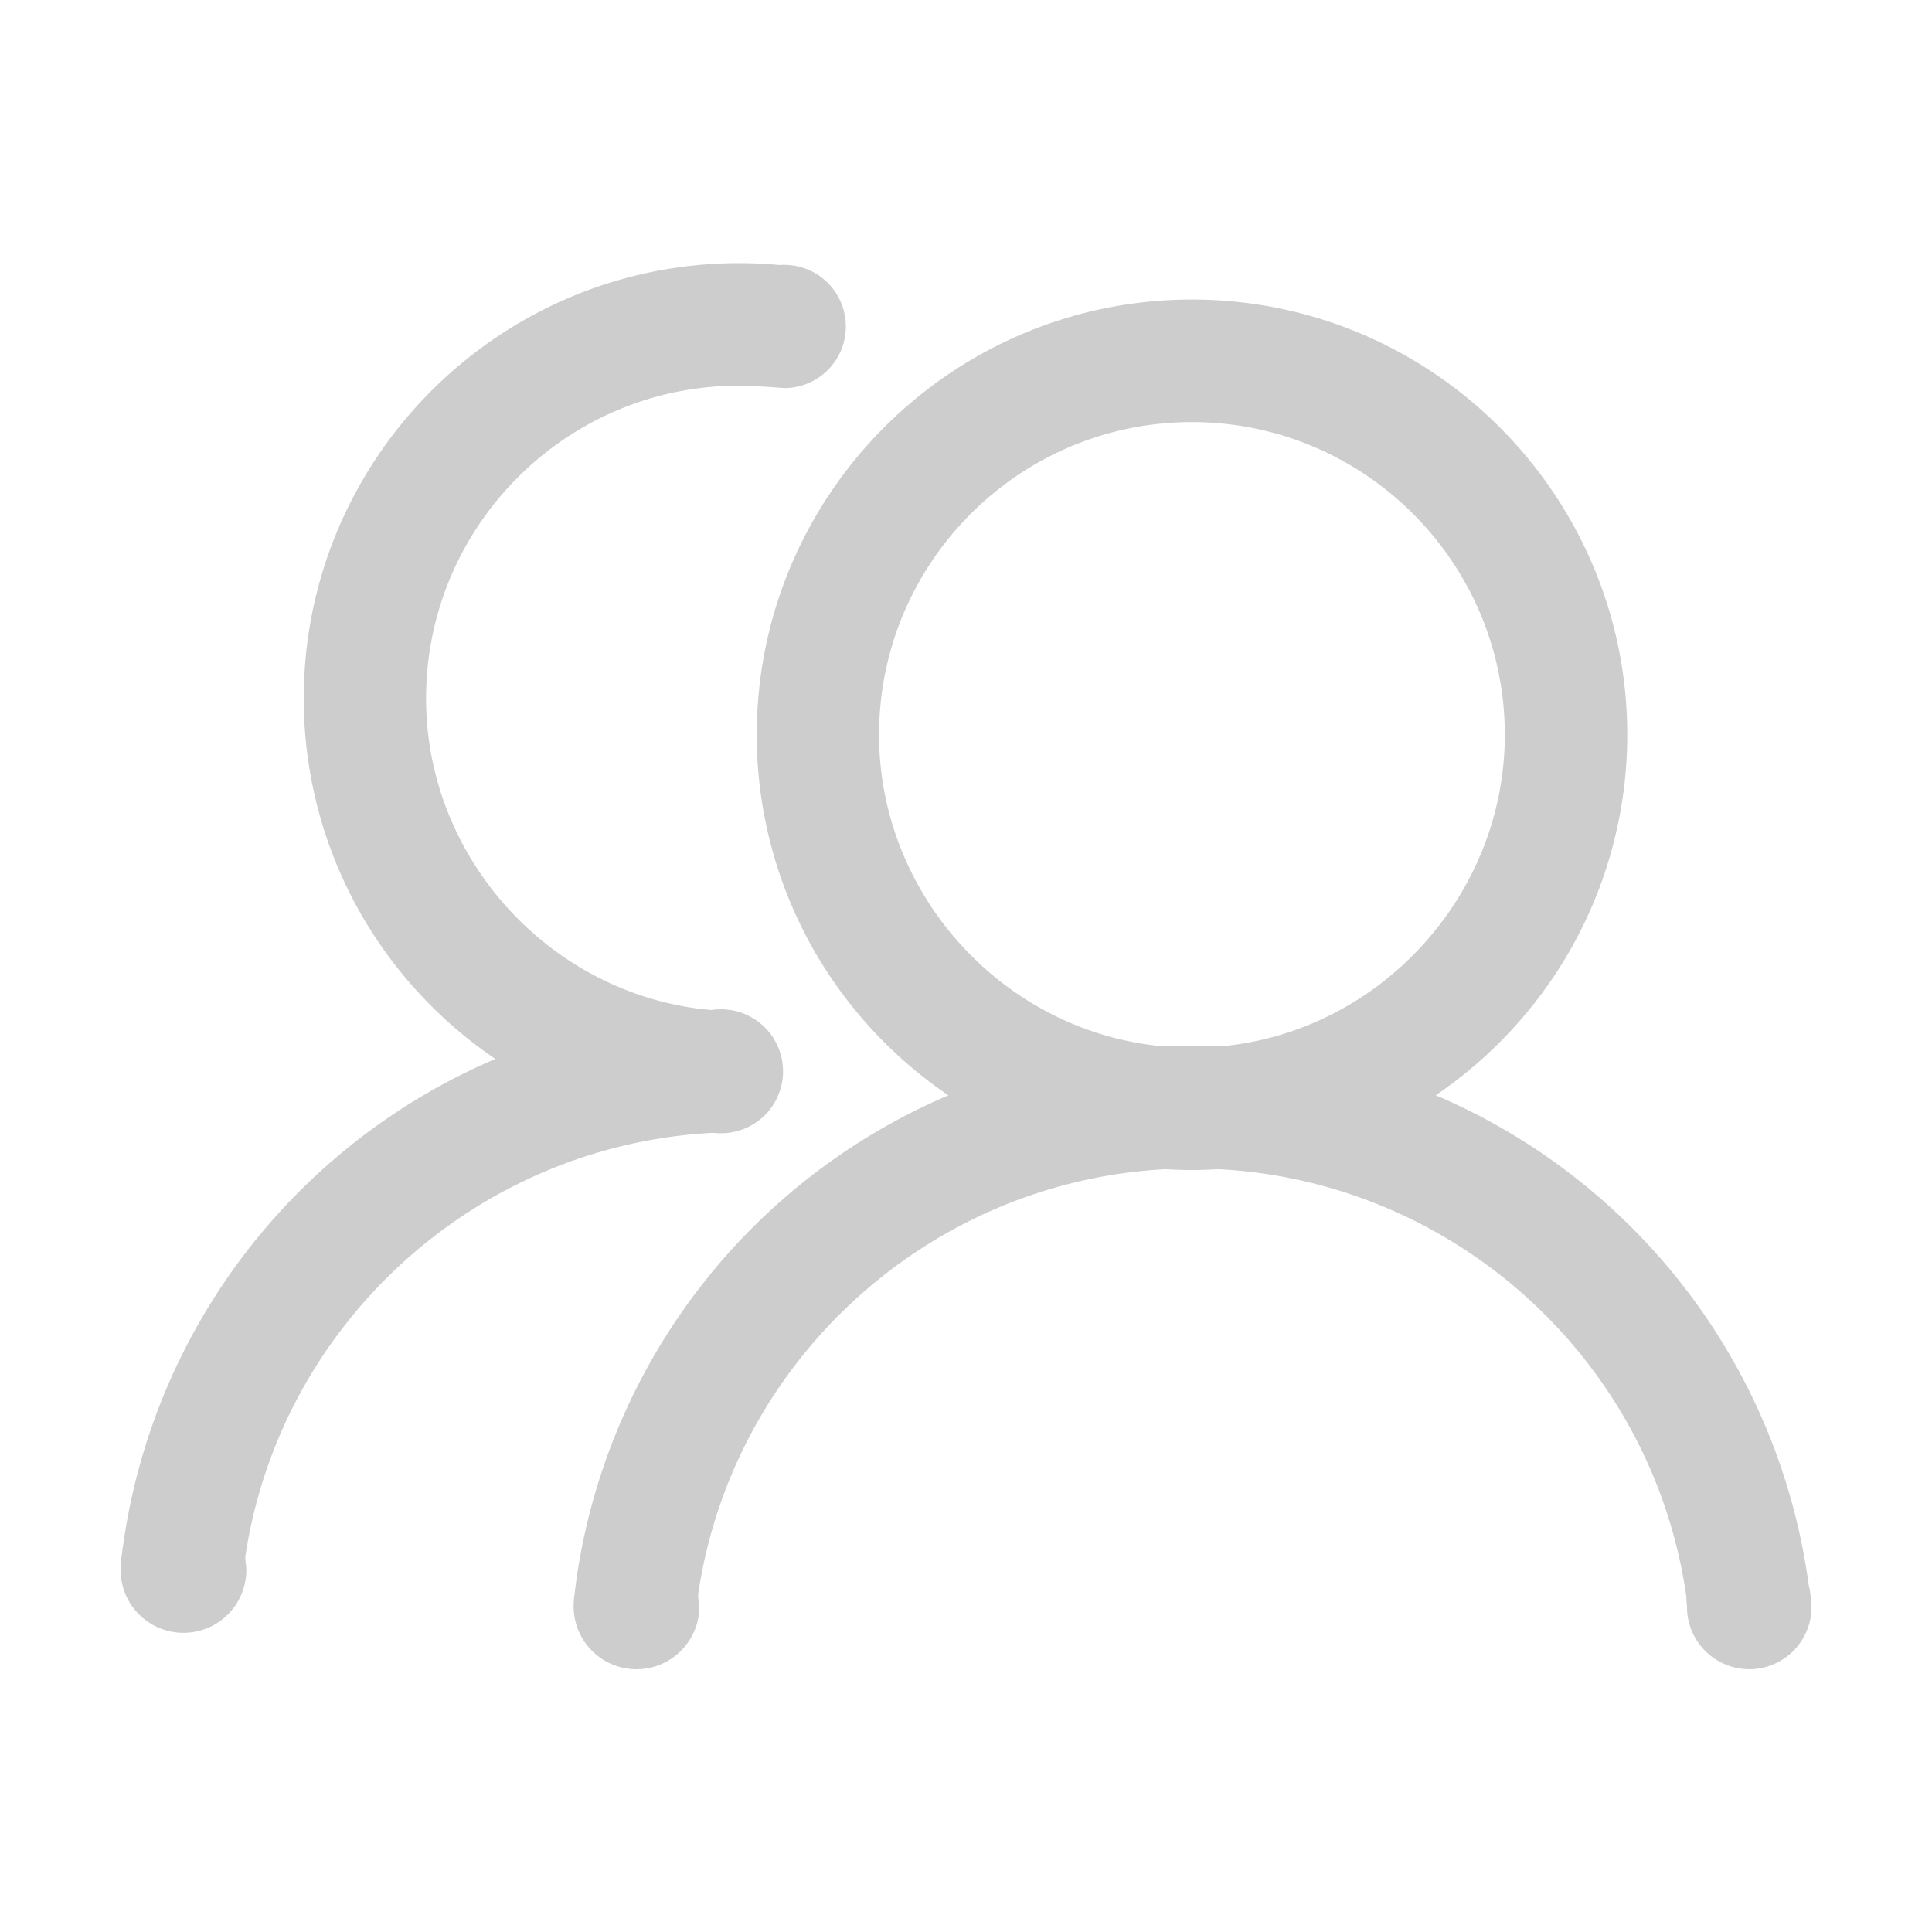 <?xml version="1.0" standalone="no"?><!DOCTYPE svg PUBLIC "-//W3C//DTD SVG 1.1//EN" "http://www.w3.org/Graphics/SVG/1.1/DTD/svg11.dtd"><svg class="icon" width="200px" height="200.00px" viewBox="0 0 1024 1024" version="1.1" xmlns="http://www.w3.org/2000/svg"><path d="M377.74 600.43l1.25 0.06a28.05 28.05 0 0 0 3.2 0.16 32.84 32.84 0 0 0 15.24-61.93 32.47 32.47 0 0 0-12.3-3.63 32.11 32.11 0 0 0-7.75 0.19h-1c-84.44-7.72-150.54-80.17-150.55-165.06 0-91.43 74.38-165.81 165.79-165.81 8 0 24 1.27 24.13 1.28h0.68a32.66 32.66 0 0 0-1-65.31c-0.73 0-1.48 0-2.24 0.09-7.56-0.7-14.59-1-21.47-1C264.47 139.51 161 243 161 370.22a230.14 230.14 0 0 0 30.7 114.92 232.83 232.83 0 0 0 70.85 76.12 329.93 329.93 0 0 0-197.18 257c-0.59 4-1.1 7.62-1.27 9.5-0.14 1.6-0.17 4.17-0.17 4.17a33.31 33.31 0 0 0 66.62 0.38c0-3-0.56-4.51-0.54-7.19C148.58 701.37 252.6 607 377.74 600.43z" fill="#cdcdcd" /><path d="M959.75 848.38a33.73 33.73 0 0 0-1.13-8.46 329.89 329.89 0 0 0-197.67-259.41 233 233 0 0 0 70.81-76.14 230.2 230.2 0 0 0 30.72-114.89c0-127.21-103.51-230.71-230.72-230.71S401.09 262.26 401.09 389.48a230.26 230.26 0 0 0 30.72 114.92 232.9 232.9 0 0 0 70.85 76.15 329.87 329.87 0 0 0-197.21 257c-0.5 4.17-0.93 7.06-1.17 9.33s-0.24 4.35-0.24 4.35a33.31 33.31 0 0 0 66.62 0.39c-0.12-3.24-0.79-2.69-0.54-7.2 18.58-123.8 122.62-218.2 247.76-224.73 5.4 0.32 9.82 0.46 13.88 0.46s8.55-0.15 14-0.46c125.8 6.55 230.07 101.64 248 226.23l0.07 0.46v1.67l0.32 3.42v0.05a33 33 0 0 0 66 0.39v-0.34z m-328-624.66c91.44 0 165.83 74.37 165.83 165.79 0 84.8-66 157.23-150.33 165.07-10.3-0.47-20.76-0.46-30.88 0-84.4-7.77-150.45-80.2-150.45-165.07-0.03-91.41 74.36-165.79 165.8-165.79z" fill="#cdcdcd" /></svg>